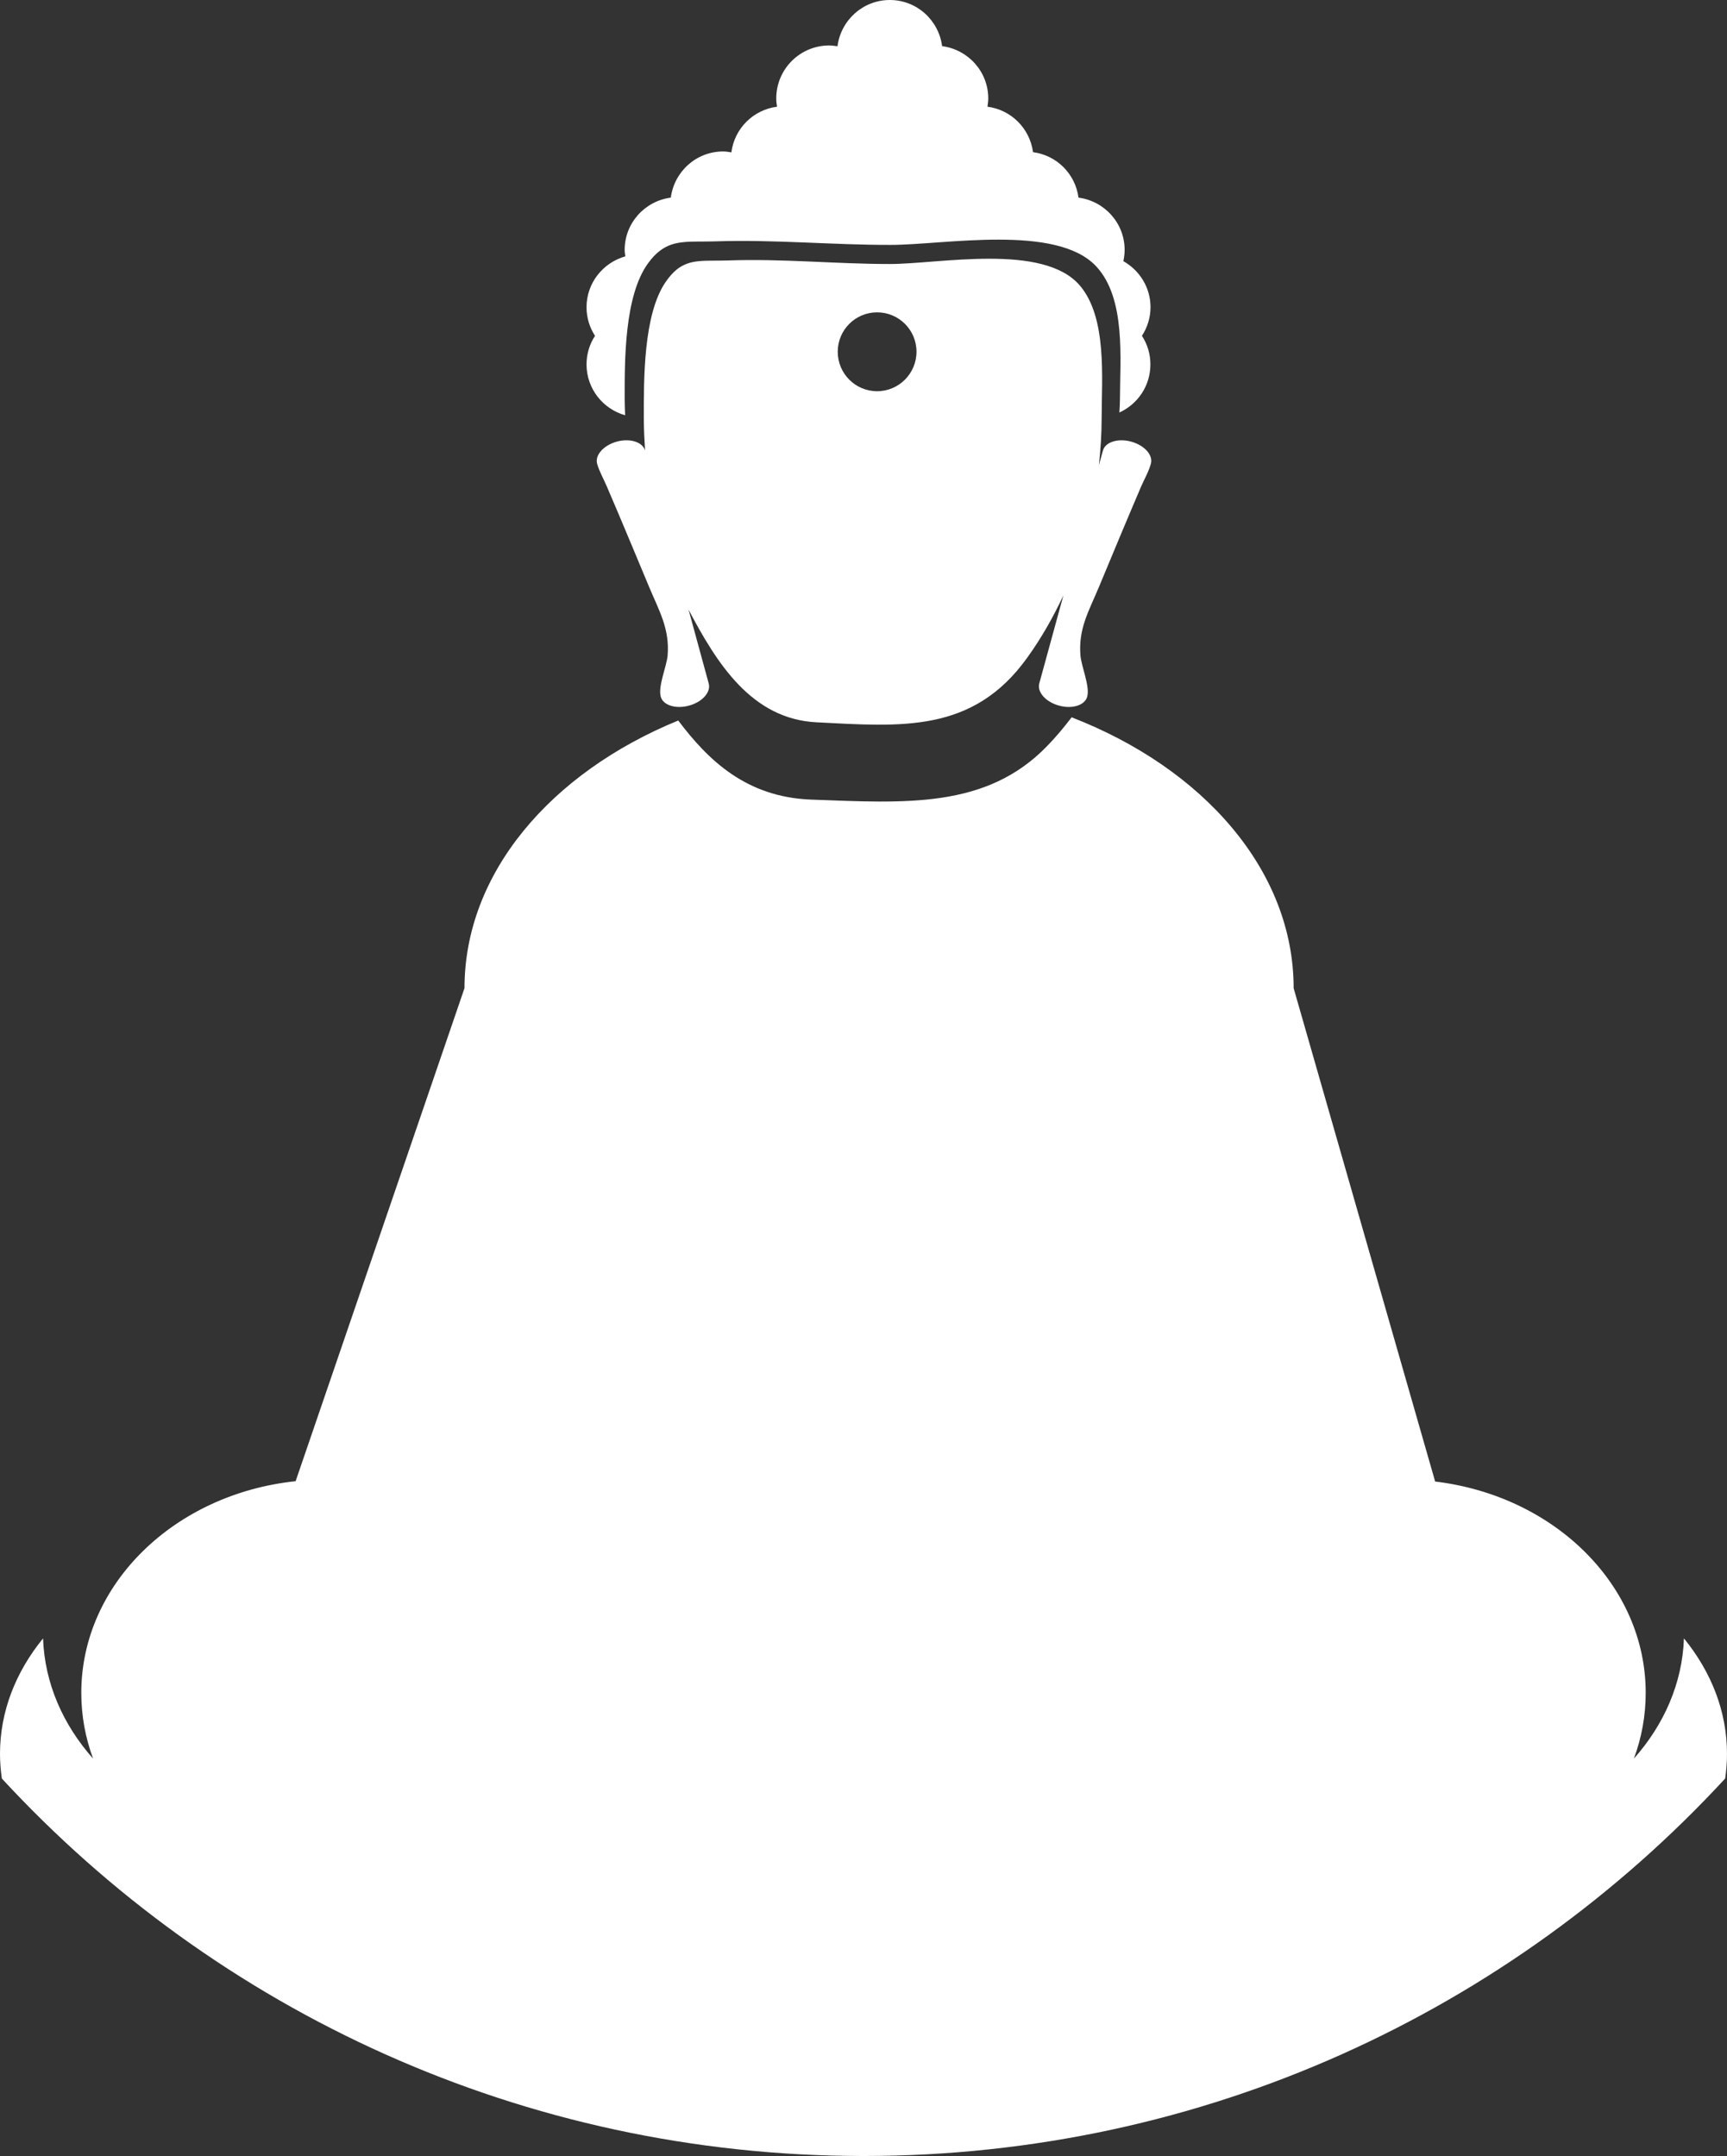 <svg version="1.1" id="图层_1" x="0px" y="0px" width="147.305px" height="183.896px" viewBox="0 0 147.305 183.896" enable-background="new 0 0 147.305 183.896" xml:space="preserve" xmlns="http://www.w3.org/2000/svg" xmlns:xlink="http://www.w3.org/1999/xlink" xmlns:xml="http://www.w3.org/XML/1998/namespace">
  <rect x="0" y="0" width="147.305" height="183.896" fill="#333333" stroke="none"/>
  <path fill="#FFFFFF" d="M53.32,35.42c-0.02-0.479-0.039-0.947-0.039-1.416c0-3.232-0.039-8.779,2.012-11.572
	c0.332-0.449,0.654-0.791,0.996-1.045c1.279-0.977,2.676-0.732,4.785-0.801c5.01-0.166,9.912,0.313,14.912,0.303
	c4.531,0,14.121-1.807,17.51,1.826c2.559,2.734,2.031,7.939,2.031,11.289c0,0.4-0.029,0.791-0.049,1.182
	c1.563-0.713,2.646-2.275,2.646-4.102c0-0.898-0.264-1.738-0.723-2.441c0.459-0.703,0.732-1.543,0.732-2.441
	c0-1.689-0.938-3.145-2.314-3.926c0.059-0.303,0.107-0.625,0.107-0.957c0-2.295-1.719-4.17-3.936-4.463
	c-0.264-2.021-1.855-3.613-3.877-3.877c-0.273-2.021-1.855-3.613-3.887-3.877c0.029-0.225,0.068-0.459,0.068-0.703
	c0-2.295-1.719-4.17-3.936-4.463C80.068,1.719,78.193,0,75.898,0s-4.18,1.729-4.463,3.945c-0.234-0.029-0.469-0.068-0.703-0.068
	c-2.5,0-4.521,2.021-4.521,4.521c0,0.244,0.029,0.479,0.068,0.703c-2.031,0.264-3.633,1.855-3.896,3.896
	c-0.225-0.039-0.459-0.078-0.703-0.078c-2.295,0-4.17,1.719-4.463,3.936c-2.217,0.293-3.936,2.168-3.936,4.463
	c0,0.186,0.029,0.361,0.059,0.547c-1.904,0.537-3.311,2.266-3.311,4.336c0,0.898,0.264,1.738,0.723,2.441
	c-0.459,0.703-0.723,1.543-0.723,2.441C50.029,33.154,51.426,34.883,53.32,35.42z M75.195,8.975c0.039,0.01,0.078,0.01,0.117,0.01
	c0.01,0.078,0.01,0.156,0.02,0.234c-0.049-0.059-0.088-0.117-0.146-0.166C75.186,9.023,75.186,9.004,75.195,8.975z M147.305,149.59
	c0,0.713-0.059,1.416-0.156,2.109c-18.271,19.795-44.434,32.197-73.496,32.197s-55.225-12.402-73.496-32.197
	C0.059,151.006,0,150.303,0,149.59c0-3.633,1.357-7.002,3.672-9.844c0.137,3.838,1.709,7.373,4.268,10.254
	c-0.654-1.768-1.006-3.652-1.006-5.605c0-9.307,7.979-16.973,18.281-18.057l14.404-42.051c0-9.824,7.363-18.379,18.232-22.832
	c2.539,3.369,5.791,6.543,11.348,6.748c8.018,0.293,14.922,0.801,20.117-4.57c0.771-0.791,1.455-1.621,2.09-2.451
	c11.25,4.365,18.936,13.076,18.936,23.105l12.07,42.08c10.146,1.211,17.959,8.818,17.959,18.027c0,1.953-0.352,3.838-1.006,5.605
	c2.559-2.881,4.131-6.416,4.268-10.254C145.947,142.588,147.305,145.957,147.305,149.59z M96.475,37.666
	c-1.123-0.303-2.207,0.039-2.402,0.771l-0.342,1.24c0.146-1.338,0.234-2.686,0.234-4.043c0-3.35,0.488-8.555-1.875-11.299
	c-3.135-3.623-11.992-1.816-16.191-1.816c-4.619,0-9.15-0.469-13.789-0.303c-1.943,0.068-3.232-0.176-4.424,0.801
	c-0.303,0.254-0.615,0.596-0.918,1.045c-1.904,2.783-1.855,8.34-1.855,11.572c0,0.928,0.049,1.865,0.107,2.793
	c-0.205-0.723-1.279-1.064-2.402-0.762c-1.133,0.313-1.885,1.152-1.689,1.885c0.186,0.664,0.566,1.318,0.83,1.943
	c1.23,2.852,2.412,5.723,3.613,8.584c0.85,2.031,1.758,3.555,1.572,5.84c-0.088,0.938-0.83,2.617-0.586,3.506
	c0.195,0.732,1.279,1.074,2.412,0.762c1.133-0.303,1.885-1.152,1.68-1.885l-1.719-6.299c2.402,4.561,5.371,9.336,10.928,9.609
	c7.158,0.361,13.33,0.967,17.969-5.527c1.211-1.68,2.217-3.467,3.076-5.303l-2.061,7.52c-0.195,0.732,0.557,1.582,1.689,1.885
	c1.123,0.313,2.207-0.029,2.402-0.762c0.244-0.889-0.498-2.568-0.576-3.506c-0.195-2.285,0.723-3.809,1.572-5.84
	c1.191-2.861,2.383-5.732,3.604-8.584c0.273-0.625,0.654-1.279,0.83-1.943C98.369,38.818,97.617,37.979,96.475,37.666z
	 M74.814,33.369c-1.855,0-3.359-1.504-3.359-3.369c0-1.855,1.504-3.359,3.359-3.359s3.359,1.504,3.359,3.359
	S76.67,33.369,74.814,33.369z M75.332,9.219c-0.049-0.059-0.088-0.117-0.146-0.166c0-0.029,0-0.049,0.01-0.078
	c0.039,0.01,0.078,0.01,0.117,0.01C75.322,9.063,75.322,9.141,75.332,9.219z" class="color c1"/>
</svg>